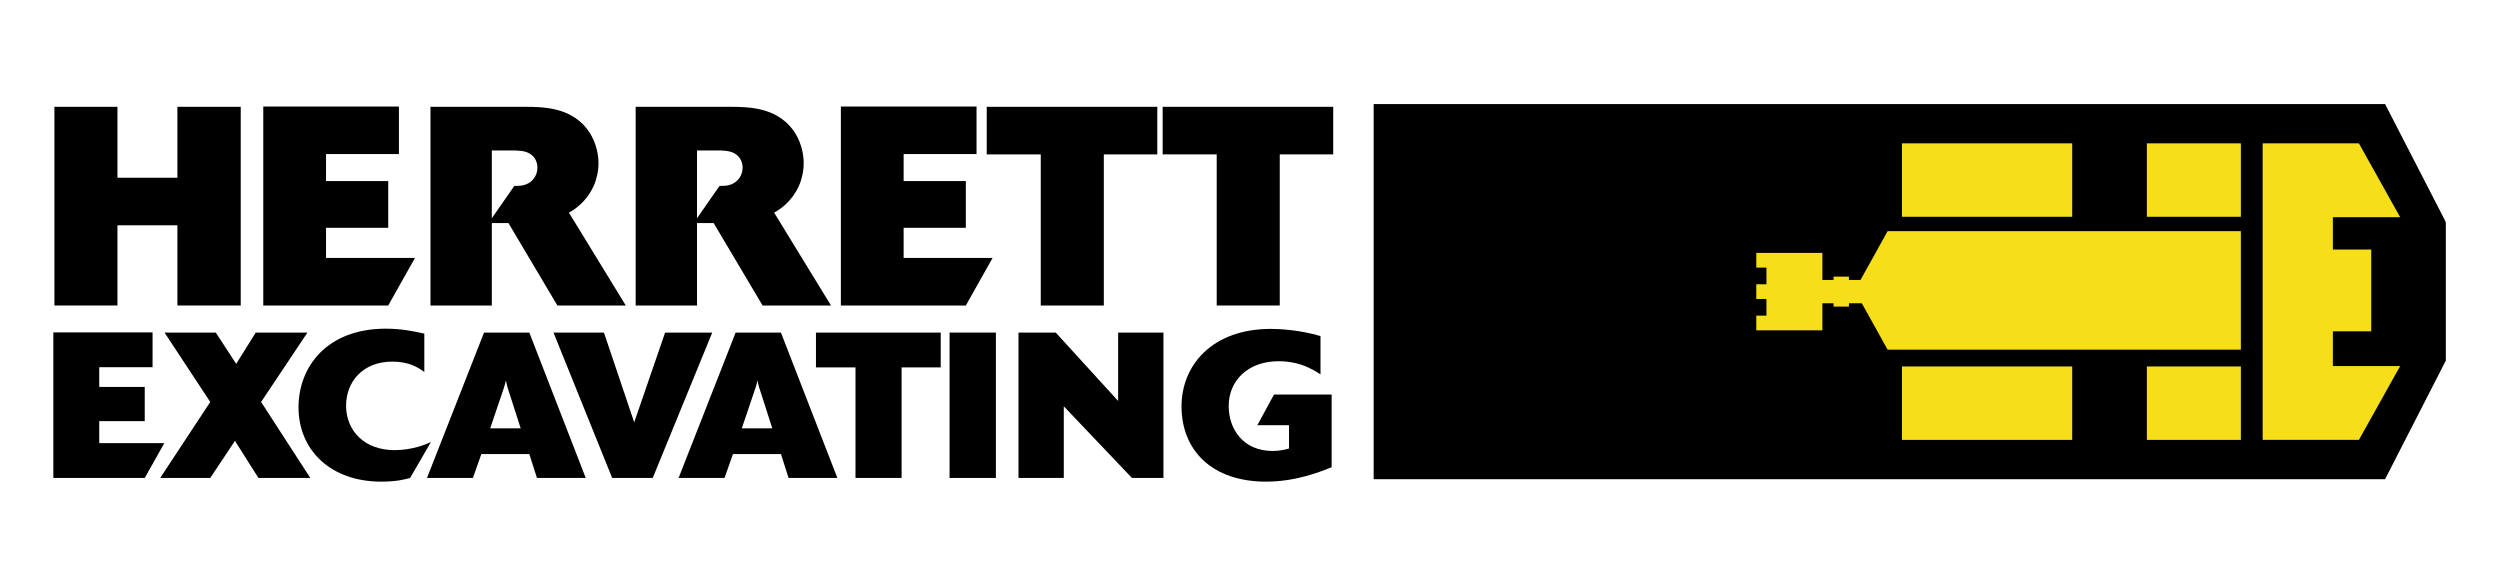 <?xml version="1.0" encoding="iso-8859-1"?>
<!-- Generator: Adobe Illustrator 22.1.0, SVG Export Plug-In . SVG Version: 6.00 Build 0)  -->
<svg version="1.1" id="Layer_1" xmlns="http://www.w3.org/2000/svg" xmlns:xlink="http://www.w3.org/1999/xlink" x="0px" y="0px"
	 viewBox="0 0 300 70" style="enable-background:new 0 0 300 70;" xml:space="preserve">
<g>
	<polygon points="293.341,26.337 286.209,12.484 164.839,12.484 164.839,57.504 286.209,57.504 293.5,43.272 293.5,26.716 	"/>
	<g>
		<g>
			<path d="M28.887,36.66h-7.599v-9.625h-7.194v9.625H6.53V12.816h7.564v8.511h7.194v-8.511h7.599V36.66z"/>
			<path d="M46.587,36.66H31.592V12.783h16.279v5.707h-8.747v3.242h7.464v5.608h-7.464v3.614h10.673L46.587,36.66z"/>
			<path d="M75.095,36.66h-8.207l-5.877-9.895h-1.993v9.895h-7.362V12.816h11.111c1.486,0,2.533,0.033,3.648,0.271
				c4.389,0.913,5.403,4.493,5.403,6.485c0,0.946-0.202,1.893-0.573,2.737c-0.913,1.991-2.365,2.87-2.973,3.207L75.095,36.66z
				 M59.018,26.191l2.702-3.883c0.472,0,0.945,0,1.385-0.171c0.877-0.338,1.385-1.149,1.385-2.025c0-0.777-0.406-1.352-0.845-1.622
				c-0.607-0.438-1.586-0.438-2.33-0.438h-2.297v8.139H59.018z"/>
			<path d="M99.72,36.66h-8.209l-5.875-9.895h-1.994v9.895h-7.363V12.816h11.113c1.484,0,2.532,0.033,3.646,0.271
				c4.39,0.913,5.404,4.493,5.404,6.485c0,0.946-0.202,1.893-0.574,2.737c-0.912,1.991-2.364,2.87-2.972,3.207L99.72,36.66z
				 M83.642,26.191l2.702-3.883c0.472,0,0.946,0,1.385-0.171c0.877-0.338,1.384-1.149,1.384-2.025c0-0.777-0.406-1.352-0.844-1.622
				c-0.609-0.438-1.588-0.438-2.332-0.438h-2.297v8.139H83.642z"/>
			<path d="M115.9,36.66h-14.996V12.783h16.281v5.707h-8.749v3.242h7.464v5.608h-7.464v3.614h10.673L115.9,36.66z"/>
			<path d="M132.459,36.66h-7.568V18.524h-6.483v-5.708h20.467v5.708h-6.416V36.66z"/>
			<path d="M153.57,36.66h-7.565V18.524h-6.486v-5.708h20.467v5.708h-6.416V36.66z"/>
		</g>
		<g>
			<path d="M17.37,57.354H6.4V39.886h11.908v4.174H11.91v2.374h5.459v4.101H11.91v2.643h7.806L17.37,57.354z"/>
			<path d="M37.237,57.354h-6.226l-2.817-4.449l-2.965,4.449h-6.003l6.003-9.117l-5.485-8.327h6.152l2.446,3.755l2.347-3.755h6.202
				l-5.559,8.327L37.237,57.354z"/>
			<path d="M49.212,57.354c-0.618,0.173-1.606,0.443-3.459,0.443c-6.078,0-9.931-3.779-9.931-8.919
				c0-4.867,3.408-9.437,10.475-9.437c1.952,0,3.509,0.344,4.621,0.594v4.594c-0.668-0.47-1.755-1.235-3.829-1.235
				c-3.657,0-5.56,2.519-5.56,5.288c0,2.964,2.149,5.335,5.83,5.335c2.101,0,3.731-0.691,4.349-0.964L49.212,57.354z"/>
			<path d="M70.289,57.354h-5.855l-0.914-2.866h-5.757l-1.014,2.866h-5.51l6.844-17.443h5.436L70.289,57.354z M62.481,51.399
				l-1.581-4.918c-0.074-0.223-0.124-0.542-0.198-0.84c-0.073,0.324-0.148,0.692-0.222,0.866l-1.656,4.892
				C58.826,51.399,62.481,51.399,62.481,51.399z"/>
			<path d="M78.328,57.354h-4.867L66.42,39.911h6.053l3.633,10.773l3.706-10.773h5.658L78.328,57.354z"/>
			<path d="M100.484,57.354h-5.856l-0.913-2.866h-5.758l-1.015,2.866h-5.51l6.844-17.443h5.437L100.484,57.354z M92.676,51.399
				l-1.581-4.918c-0.075-0.223-0.124-0.542-0.199-0.84c-0.073,0.324-0.148,0.692-0.223,0.866l-1.655,4.892
				C89.019,51.399,92.676,51.399,92.676,51.399z"/>
			<path d="M108.193,57.354h-5.534V44.086h-4.744V39.91h14.972v4.176h-4.694V57.354z"/>
			<path d="M119.506,57.354h-5.558V39.91h5.558V57.354z"/>
			<path d="M139.614,57.354h-3.781l-8.178-8.597v8.597h-5.436V39.91h4.47l7.487,8.203V39.91h5.437v17.444H139.614z"/>
			<path d="M159.794,56.067c-1.531,0.62-4.374,1.729-7.881,1.729c-6.45,0-10.13-3.729-10.13-9.041c0-4.82,3.558-9.289,10.748-9.289
				c0.888,0,3.358,0.097,5.929,0.863v4.596c-0.495-0.323-1.26-0.816-2.396-1.187c-0.938-0.296-1.853-0.393-2.618-0.393
				c-3.731,0-6.003,2.37-6.003,5.361c0,2.793,1.729,5.409,5.287,5.409c0.891,0,1.506-0.173,1.952-0.296v-2.793h-3.804l2.001-3.682
				h6.918v8.722H159.794z"/>
		</g>
	</g>
	<g>
		<rect x="257.622" y="43.975" style="fill:#F6DE19;" width="11.282" height="8.813"/>
		<rect x="228.236" y="43.975" style="fill:#F6DE19;" width="20.428" height="8.813"/>
		<g>
			<rect x="257.622" y="17.202" style="fill:#F6DE19;" width="11.282" height="8.811"/>
			<rect x="228.236" y="17.202" style="fill:#F6DE19;" width="20.428" height="8.811"/>
		</g>
		<polygon style="fill:#F6DE19;" points="223.262,33.596 223.262,36.107 226.513,41.963 268.904,41.963 268.904,27.739 
			226.513,27.739 		"/>
		<polygon style="fill:#F6DE19;" points="284.547,39.756 284.547,29.946 279.943,29.946 279.943,26.061 288.018,26.061 
			283.069,17.202 271.518,17.202 271.518,52.786 283.069,52.786 288.018,43.928 279.943,43.928 279.943,39.756 		"/>
		<g>
			<g>
				<polygon style="fill:#F6DE19;" points="227.732,33.596 221.871,33.596 221.871,33.194 220.026,33.194 220.026,33.596 
					218.685,33.596 218.685,30.348 210.754,30.348 210.754,32.113 211.973,32.113 211.973,34.112 210.754,34.112 210.754,35.877 
					211.973,35.877 211.973,37.876 210.754,37.876 210.754,39.64 218.685,39.64 218.685,36.392 220.026,36.392 220.026,36.793 
					221.871,36.793 221.871,36.392 227.732,36.392 				"/>
			</g>
		</g>
	</g>
</g>
</svg>
